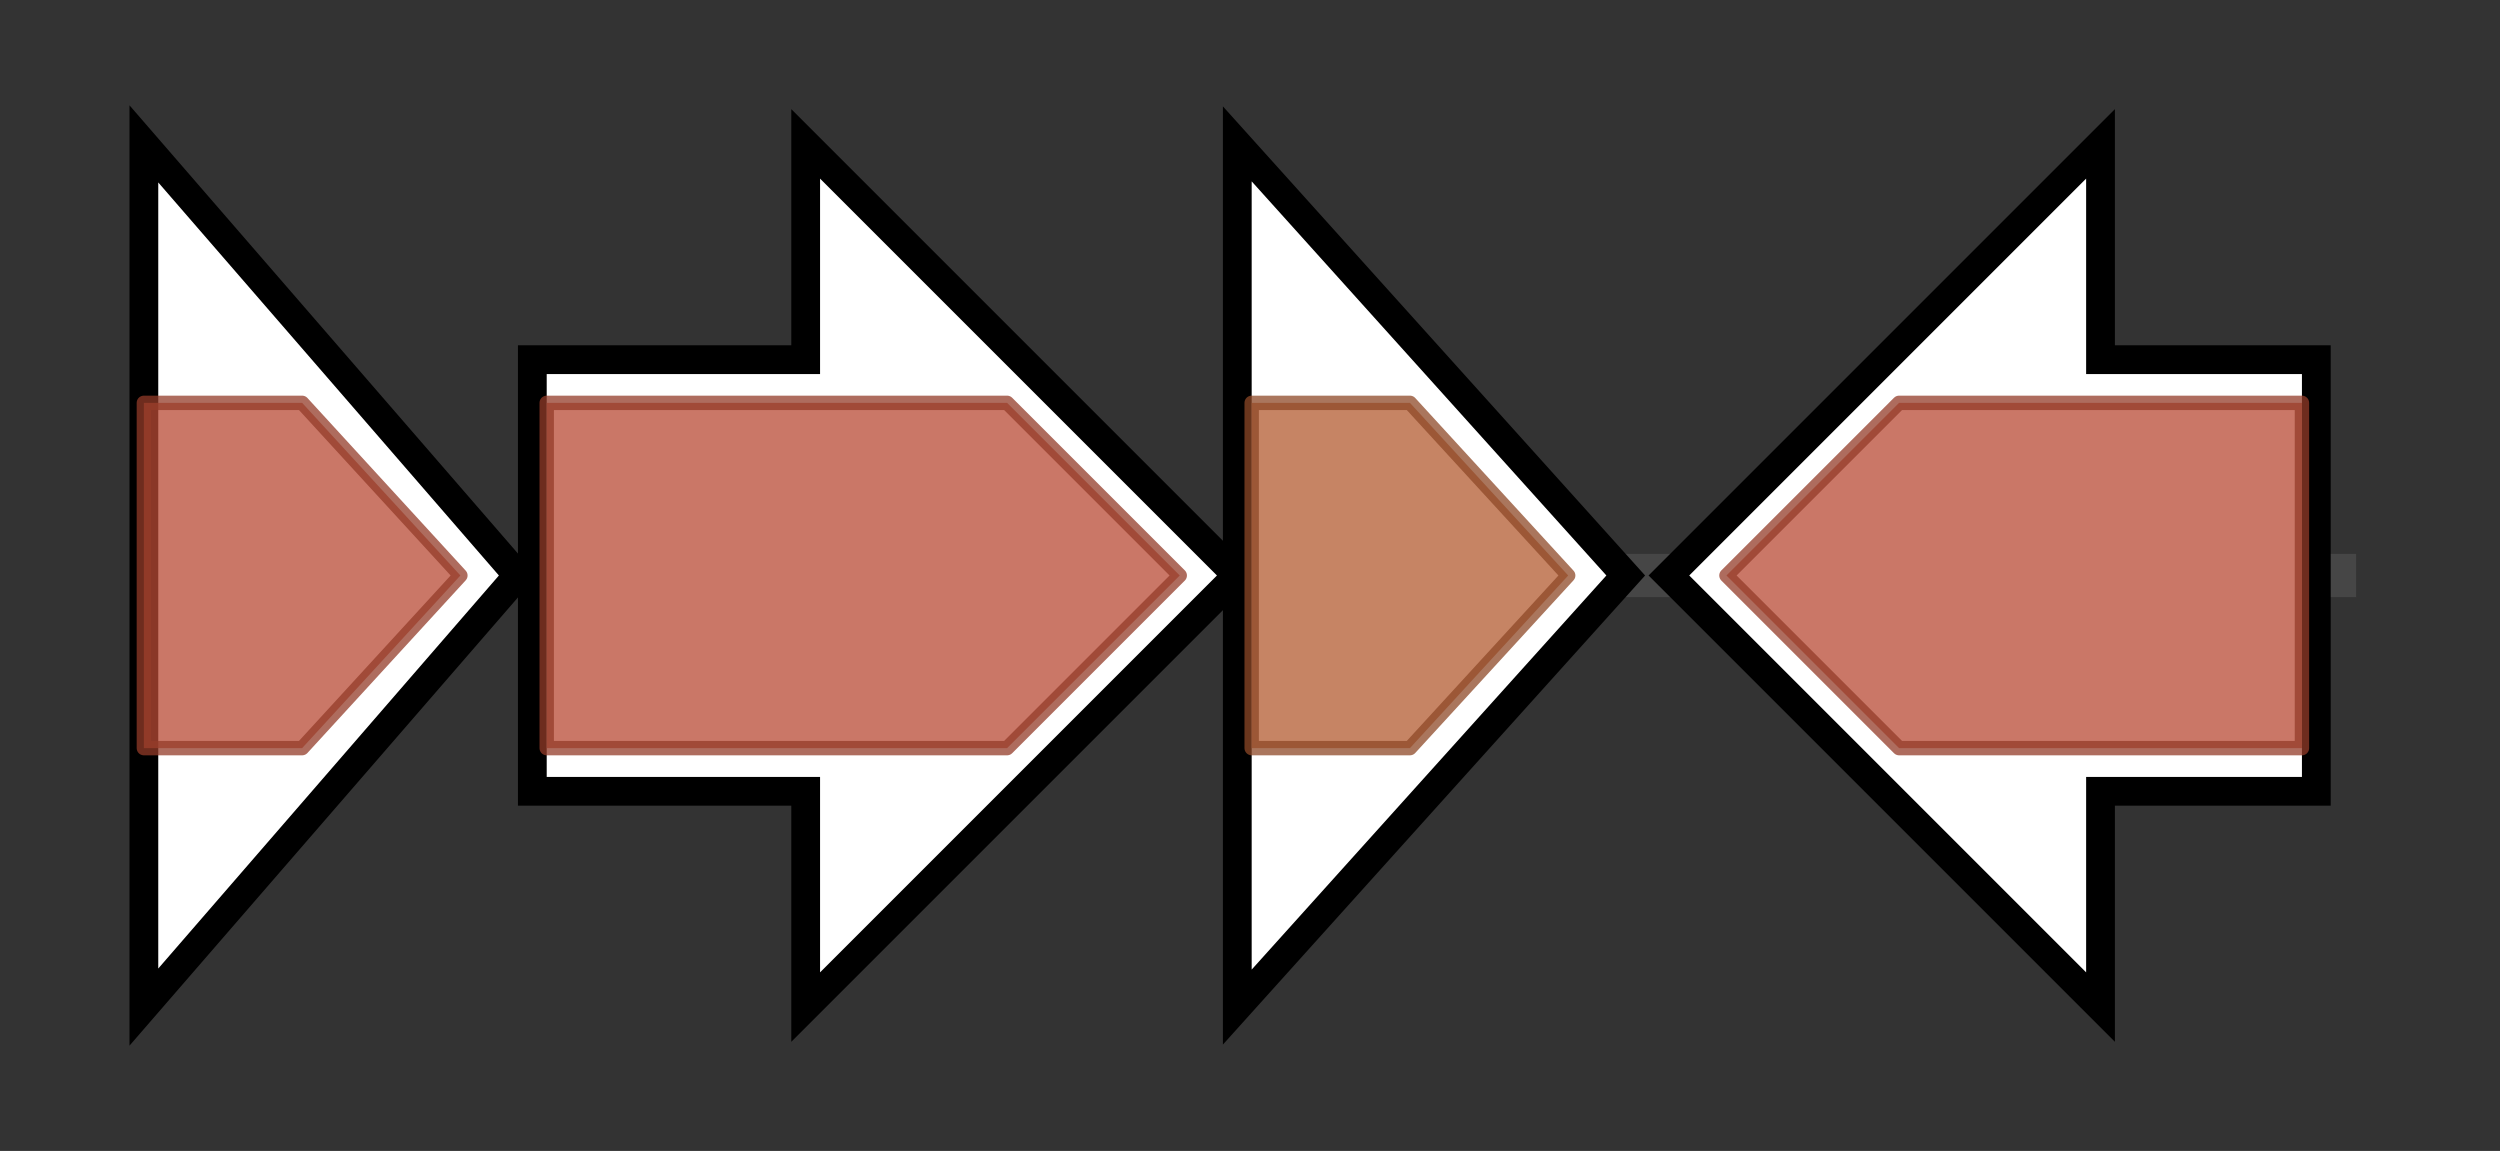 <svg version="1.1" baseProfile="full" xmlns="http://www.w3.org/2000/svg" width="173.767" height="80">
	<rect width="100%" height="100%" fill="#333333" stroke="none"/>
	<g>
		<line x1="10" y1="40.0" x2="163.767" y2="40.0" style="stroke:rgb(70,70,70); stroke-width:3 "/>
		<g>
			<title>crtN (PLNGCNKA_00483)
4,4'-diapophytoene desaturase (4,4'-diapolycopene-forming)</title>
			<polygon class="crtN (PLNGCNKA_00483)
4,4'-diapophytoene desaturase (4,4'-diapolycopene-forming)" points="10,10 36,40 10,70" fill="rgb(255,255,255)" fill-opacity="1.0" stroke="rgb(0,0,0)" stroke-width="2"  />
			<g>
				<title>Amino_oxidase (PF01593)
"Flavin containing amine oxidoreductase"</title>
				<polygon class="PF01593" points="10,28 21,28 32,40 21,52 10,52" stroke-linejoin="round" width="25" height="24" fill="rgb(184,74,52)" stroke="rgb(147,59,41)" stroke-width="1" opacity="0.75" />
			</g>
		</g>
		<g>
			<title>crtNc (PLNGCNKA_00484)
4,4'-diapolycopen-4-al dehydrogenase</title>
			<polygon class="crtNc (PLNGCNKA_00484)
4,4'-diapolycopen-4-al dehydrogenase" points="37,25 56,25 56,10 86,40 56,70 56,55 37,55" fill="rgb(255,255,255)" fill-opacity="1.0" stroke="rgb(0,0,0)" stroke-width="2"  />
			<g>
				<title>Amino_oxidase (PF01593)
"Flavin containing amine oxidoreductase"</title>
				<polygon class="PF01593" points="38,28 70,28 82,40 70,52 38,52" stroke-linejoin="round" width="46" height="24" fill="rgb(184,74,52)" stroke="rgb(147,59,41)" stroke-width="1" opacity="0.75" />
			</g>
		</g>
		<g>
			<title>crtB (PLNGCNKA_00485)
15-cis-phytoene synthase</title>
			<polygon class="crtB (PLNGCNKA_00485)
15-cis-phytoene synthase" points="86,10 113,40 86,70" fill="rgb(255,255,255)" fill-opacity="1.0" stroke="rgb(0,0,0)" stroke-width="2"  />
			<g>
				<title>SQS_PSY (PF00494)
"Squalene/phytoene synthase"</title>
				<polygon class="PF00494" points="87,28 98,28 109,40 98,52 87,52" stroke-linejoin="round" width="25" height="24" fill="rgb(178,91,49)" stroke="rgb(142,72,39)" stroke-width="1" opacity="0.75" />
			</g>
		</g>
		<g>
			<title>crtNb_1 (PLNGCNKA_00486)
4,4'-diapolycopene oxygenase</title>
			<polygon class="crtNb_1 (PLNGCNKA_00486)
4,4'-diapolycopene oxygenase" points="161,25 146,25 146,10 116,40 146,70 146,55 161,55" fill="rgb(255,255,255)" fill-opacity="1.0" stroke="rgb(0,0,0)" stroke-width="2"  />
			<g>
				<title>Amino_oxidase (PF01593)
"Flavin containing amine oxidoreductase"</title>
				<polygon class="PF01593" points="120,40 132,28 160,28 160,52 132,52" stroke-linejoin="round" width="44" height="24" fill="rgb(184,74,52)" stroke="rgb(147,59,41)" stroke-width="1" opacity="0.75" />
			</g>
		</g>
	</g>
</svg>
